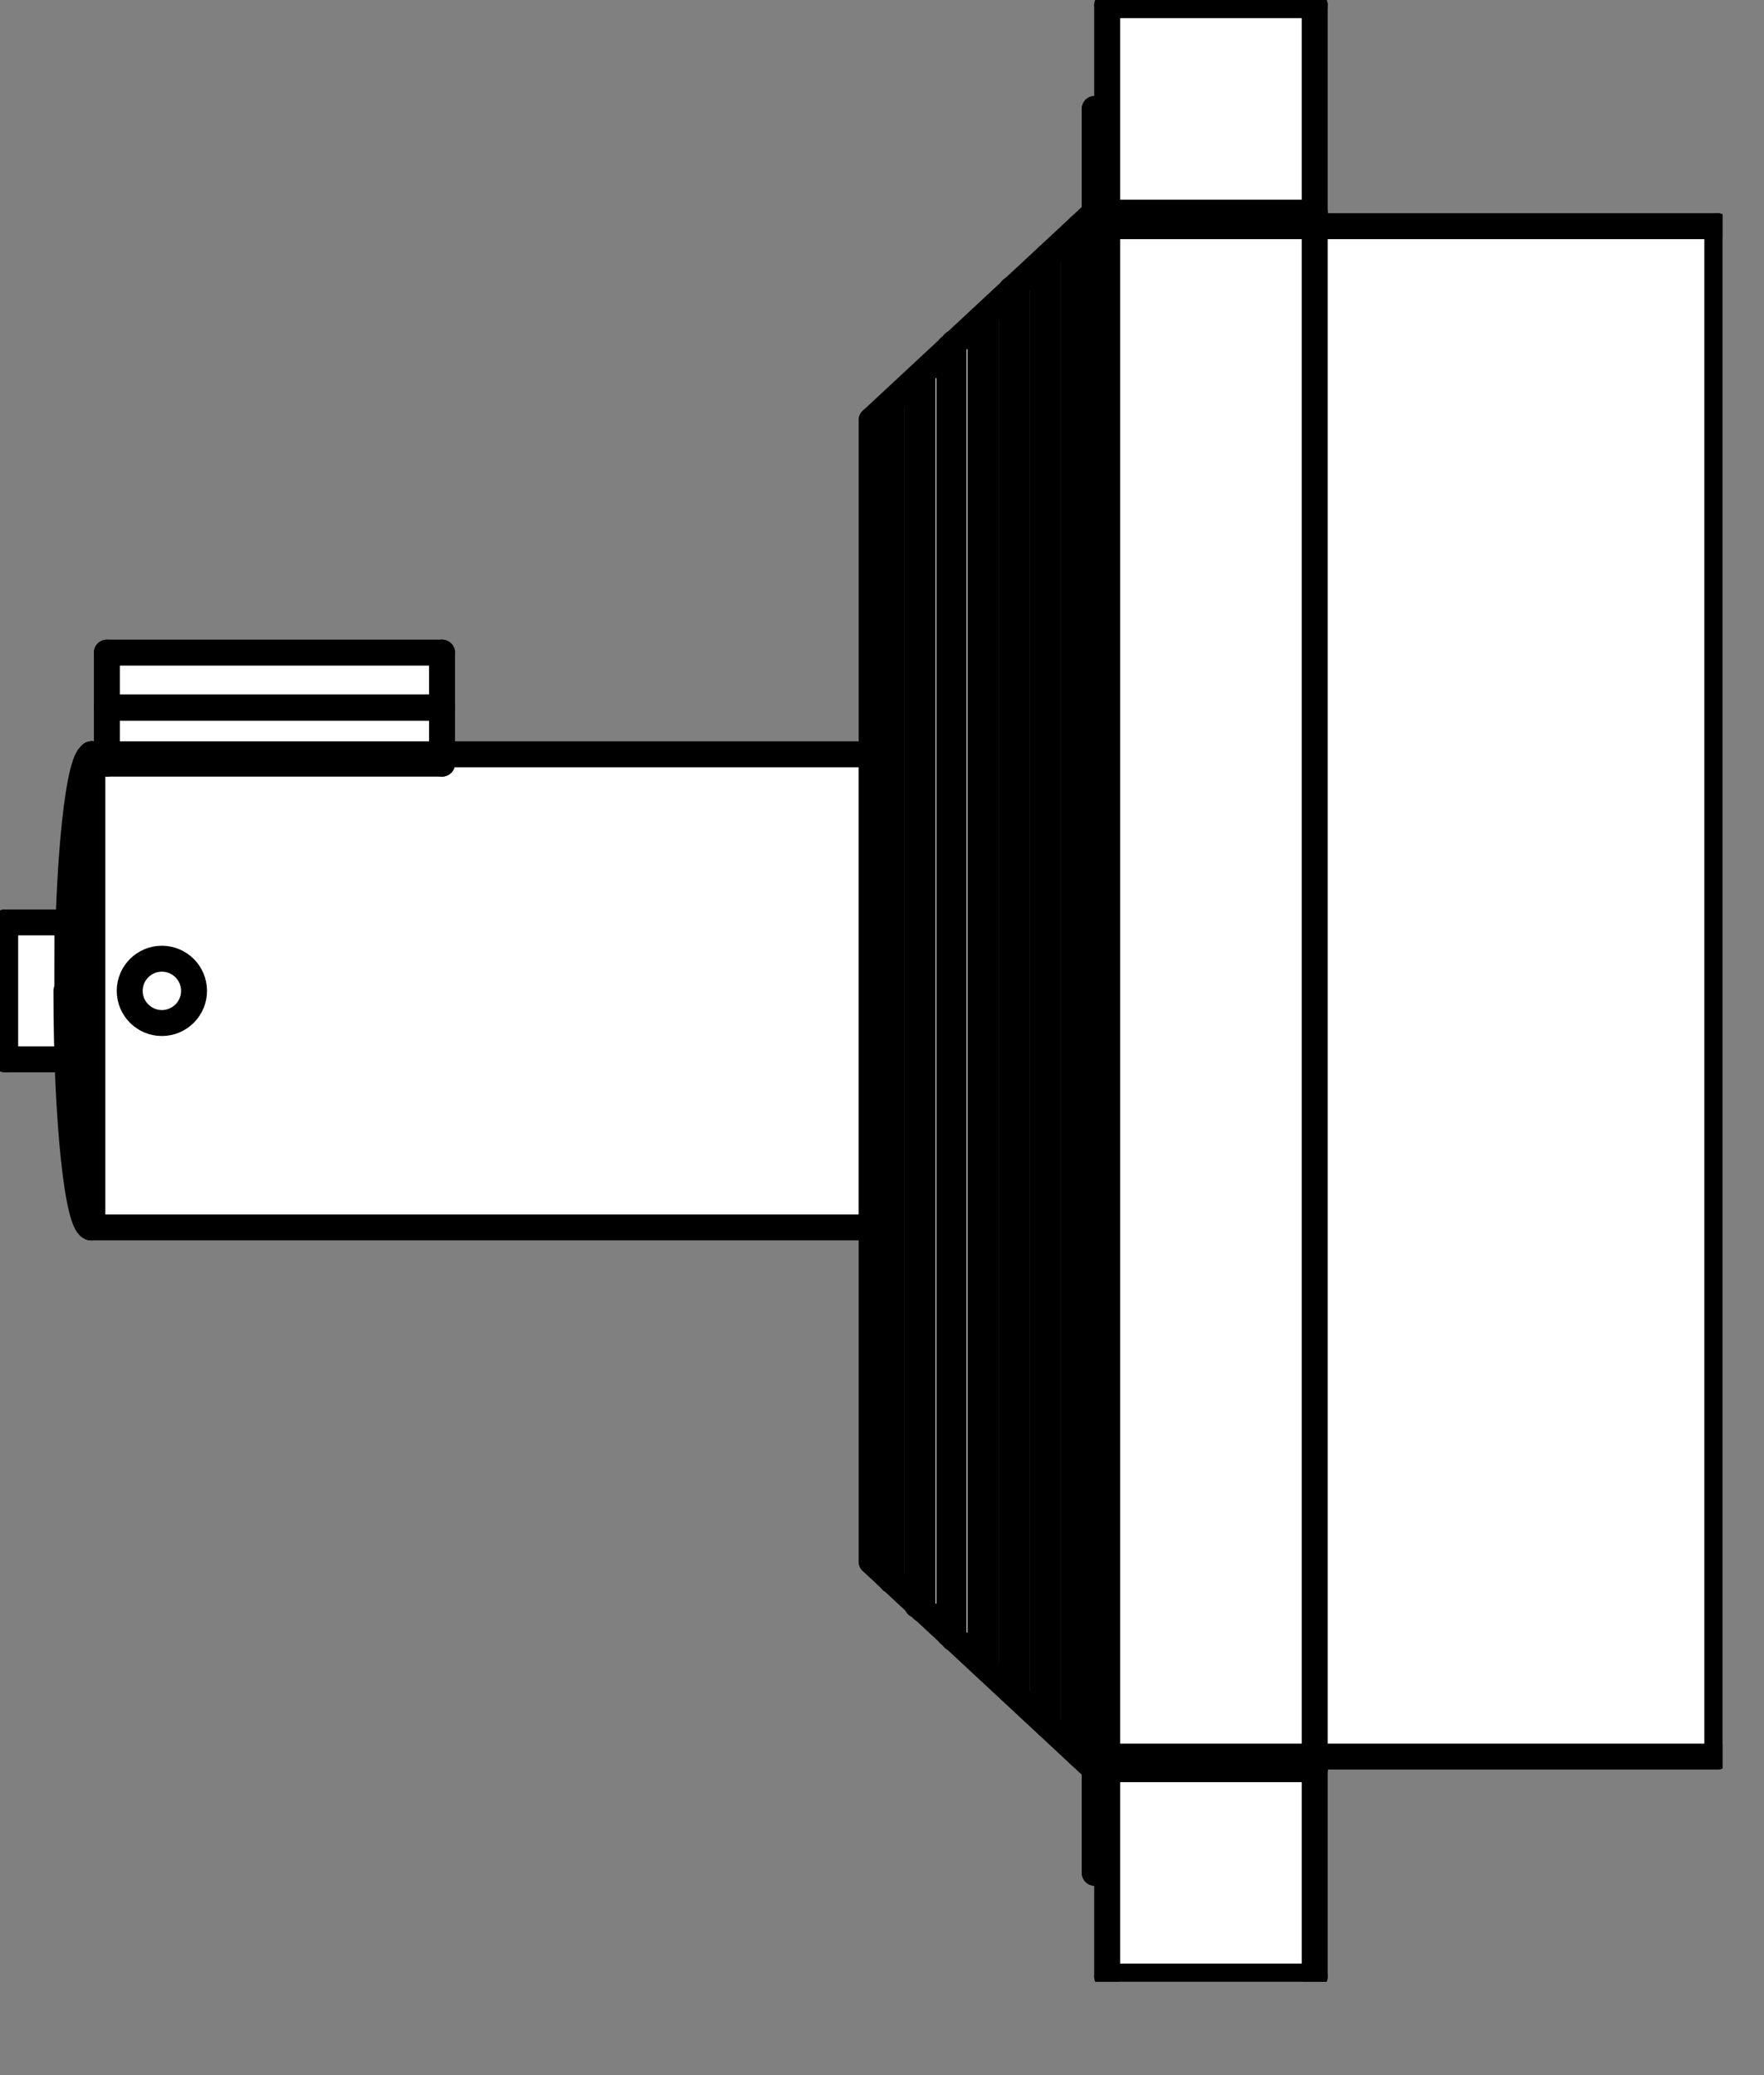 <svg width="17" height="20" viewBox="0 0 17 20" fill="none" xmlns="http://www.w3.org/2000/svg">
<rect x="0" y="0" width="17" height="20" fill="#808080" stroke="none"/>
<g clip-path="url(#clip0_788_2493)">
<path d="M1.03 6.29H4.26V7.36H8.4V4.05L10.55 2.05L10.67 0.05H12.67V2.24L16.55 2.18V16.93L12.67 16.86V19.05H10.67L10.55 17.05L8.4 15.05V11.83H0.89L0.65 10.21H0.05V8.89H0.65L0.89 7.27L1.03 6.29Z" fill="white"/>
<path d="M8.54 15.18V3.93" stroke="black" stroke-width="0.25" stroke-linecap="round" stroke-linejoin="round"/>
<path d="M8.59 15.23V3.88" stroke="black" stroke-width="0.25" stroke-linecap="round" stroke-linejoin="round"/>
<path d="M9.15 15.75V3.35" stroke="black" stroke-width="0.25" stroke-linecap="round" stroke-linejoin="round"/>
<path d="M9.19 15.79V3.31" stroke="black" stroke-width="0.25" stroke-linecap="round" stroke-linejoin="round"/>
<path d="M10.35 16.86V2.24" stroke="black" stroke-width="0.25" stroke-linecap="round" stroke-linejoin="round"/>
<path d="M10.4 16.91V2.19" stroke="black" stroke-width="0.25" stroke-linecap="round" stroke-linejoin="round"/>
<path d="M8.84 15.47V3.65" stroke="black" stroke-width="0.25" stroke-linecap="round" stroke-linejoin="round"/>
<path d="M8.89 15.51V3.6" stroke="black" stroke-width="0.25" stroke-linecap="round" stroke-linejoin="round"/>
<path d="M9.45 16.02V3.08" stroke="black" stroke-width="0.25" stroke-linecap="round" stroke-linejoin="round"/>
<path d="M9.5 16.07V3.03" stroke="black" stroke-width="0.25" stroke-linecap="round" stroke-linejoin="round"/>
<path d="M10.05 16.58V2.53" stroke="black" stroke-width="0.25" stroke-linecap="round" stroke-linejoin="round"/>
<path d="M10.1 16.63V2.47" stroke="black" stroke-width="0.25" stroke-linecap="round" stroke-linejoin="round"/>
<path d="M9.75 16.29V2.79" stroke="black" stroke-width="0.25" stroke-linecap="round" stroke-linejoin="round"/>
<path d="M9.8 16.33V2.75" stroke="black" stroke-width="0.25" stroke-linecap="round" stroke-linejoin="round"/>
<path d="M4.26 6.82H1.03" stroke="black" stroke-width="0.25" stroke-linecap="round" stroke-linejoin="round"/>
<path d="M0.88 11.83V7.27" stroke="black" stroke-width="0.25" stroke-linecap="round" stroke-linejoin="round"/>
<path d="M0.88 7.27V11.83" stroke="black" stroke-width="0.25" stroke-linecap="round" stroke-linejoin="round"/>
<path d="M10.55 18.05V1.05" stroke="black" stroke-width="0.25" stroke-linecap="round" stroke-linejoin="round"/>
<path d="M10.55 16.93V2.18" stroke="black" stroke-width="0.25" stroke-linecap="round" stroke-linejoin="round"/>
<path d="M10.55 2.18H16.55" stroke="black" stroke-width="0.25" stroke-linecap="round" stroke-linejoin="round"/>
<path d="M16.55 2.18V16.93" stroke="black" stroke-width="0.25" stroke-linecap="round" stroke-linejoin="round"/>
<path d="M16.55 16.93H10.55" stroke="black" stroke-width="0.25" stroke-linecap="round" stroke-linejoin="round"/>
<path d="M10.55 2.05V17.05" stroke="black" stroke-width="0.25" stroke-linecap="round" stroke-linejoin="round"/>
<path d="M10.55 17.05L8.4 15.05" stroke="black" stroke-width="0.25" stroke-linecap="round" stroke-linejoin="round"/>
<path d="M8.4 15.05V4.05" stroke="black" stroke-width="0.25" stroke-linecap="round" stroke-linejoin="round"/>
<path d="M8.4 4.05L10.55 2.05" stroke="black" stroke-width="0.25" stroke-linecap="round" stroke-linejoin="round"/>
<path d="M8.54 3.93V15.18" stroke="black" stroke-width="0.25" stroke-linecap="round" stroke-linejoin="round"/>
<path d="M8.59 3.88V15.23" stroke="black" stroke-width="0.25" stroke-linecap="round" stroke-linejoin="round"/>
<path d="M9.15 3.35V15.75" stroke="black" stroke-width="0.25" stroke-linecap="round" stroke-linejoin="round"/>
<path d="M9.19 3.31V15.79" stroke="black" stroke-width="0.25" stroke-linecap="round" stroke-linejoin="round"/>
<path d="M10.35 2.24V16.86" stroke="black" stroke-width="0.25" stroke-linecap="round" stroke-linejoin="round"/>
<path d="M10.4 2.19V16.91" stroke="black" stroke-width="0.25" stroke-linecap="round" stroke-linejoin="round"/>
<path d="M8.84 3.65V15.47" stroke="black" stroke-width="0.25" stroke-linecap="round" stroke-linejoin="round"/>
<path d="M8.89 3.6V15.51" stroke="black" stroke-width="0.25" stroke-linecap="round" stroke-linejoin="round"/>
<path d="M9.45 3.08V16.02" stroke="black" stroke-width="0.25" stroke-linecap="round" stroke-linejoin="round"/>
<path d="M9.5 3.03V16.07" stroke="black" stroke-width="0.25" stroke-linecap="round" stroke-linejoin="round"/>
<path d="M10.05 2.53V16.58" stroke="black" stroke-width="0.25" stroke-linecap="round" stroke-linejoin="round"/>
<path d="M10.1 2.47V16.63" stroke="black" stroke-width="0.25" stroke-linecap="round" stroke-linejoin="round"/>
<path d="M9.75 2.79V16.29" stroke="black" stroke-width="0.25" stroke-linecap="round" stroke-linejoin="round"/>
<path d="M9.8 2.75V16.33" stroke="black" stroke-width="0.25" stroke-linecap="round" stroke-linejoin="round"/>
<path d="M0.89 7.27H8.4" stroke="black" stroke-width="0.25" stroke-linecap="round" stroke-linejoin="round"/>
<path d="M8.4 7.27V11.83" stroke="black" stroke-width="0.25" stroke-linecap="round" stroke-linejoin="round"/>
<path d="M8.4 11.83H0.89" stroke="black" stroke-width="0.25" stroke-linecap="round" stroke-linejoin="round"/>
<path d="M0.89 11.83V7.27" stroke="black" stroke-width="0.25" stroke-linecap="round" stroke-linejoin="round"/>
<path d="M0.05 8.89H0.65" stroke="black" stroke-width="0.25" stroke-linecap="round" stroke-linejoin="round"/>
<path d="M0.65 8.89V10.21" stroke="black" stroke-width="0.25" stroke-linecap="round" stroke-linejoin="round"/>
<path d="M0.65 10.21H0.05" stroke="black" stroke-width="0.25" stroke-linecap="round" stroke-linejoin="round"/>
<path d="M0.05 10.21V8.89" stroke="black" stroke-width="0.25" stroke-linecap="round" stroke-linejoin="round"/>
<path d="M1.03 6.29H4.26" stroke="black" stroke-width="0.25" stroke-linecap="round" stroke-linejoin="round"/>
<path d="M4.26 6.29V7.36" stroke="black" stroke-width="0.25" stroke-linecap="round" stroke-linejoin="round"/>
<path d="M4.26 7.36H1.03" stroke="black" stroke-width="0.25" stroke-linecap="round" stroke-linejoin="round"/>
<path d="M1.03 7.36V6.29" stroke="black" stroke-width="0.25" stroke-linecap="round" stroke-linejoin="round"/>
<path d="M1.03 6.82H4.26" stroke="black" stroke-width="0.25" stroke-linecap="round" stroke-linejoin="round"/>
<path d="M0.88 7.27V11.83" stroke="black" stroke-width="0.25" stroke-linecap="round" stroke-linejoin="round"/>
<path d="M0.88 11.83C0.75 11.83 0.64 10.81 0.64 9.55" stroke="black" stroke-width="0.25" stroke-linecap="round" stroke-linejoin="round"/>
<path d="M0.65 9.55C0.65 8.29 0.76 7.27 0.89 7.27" stroke="black" stroke-width="0.25" stroke-linecap="round" stroke-linejoin="round"/>
<path d="M1.56 9.86C1.731 9.86 1.87 9.721 1.87 9.55C1.87 9.379 1.731 9.24 1.56 9.24C1.389 9.24 1.25 9.379 1.25 9.55C1.25 9.721 1.389 9.86 1.56 9.86Z" stroke="black" stroke-width="0.25" stroke-linecap="round" stroke-linejoin="round"/>
<path d="M10.55 1.05V18.05" stroke="black" stroke-width="0.25" stroke-linecap="round" stroke-linejoin="round"/>
<path d="M10.67 17.05V2.05" stroke="black" stroke-width="0.25" stroke-linecap="round" stroke-linejoin="round"/>
<path d="M10.67 2.05H12.67" stroke="black" stroke-width="0.25" stroke-linecap="round" stroke-linejoin="round"/>
<path d="M12.67 2.05V17.05" stroke="black" stroke-width="0.25" stroke-linecap="round" stroke-linejoin="round"/>
<path d="M12.67 17.05H10.67" stroke="black" stroke-width="0.25" stroke-linecap="round" stroke-linejoin="round"/>
<path d="M10.67 0.05H12.67" stroke="black" stroke-width="0.25" stroke-linecap="round" stroke-linejoin="round"/>
<path d="M12.67 0.05V2.05" stroke="black" stroke-width="0.25" stroke-linecap="round" stroke-linejoin="round"/>
<path d="M12.67 2.05H10.67" stroke="black" stroke-width="0.25" stroke-linecap="round" stroke-linejoin="round"/>
<path d="M10.67 2.05V0.05" stroke="black" stroke-width="0.25" stroke-linecap="round" stroke-linejoin="round"/>
<path d="M10.67 17.05H12.67" stroke="black" stroke-width="0.25" stroke-linecap="round" stroke-linejoin="round"/>
<path d="M12.67 17.05V19.05" stroke="black" stroke-width="0.25" stroke-linecap="round" stroke-linejoin="round"/>
<path d="M12.67 19.05H10.67" stroke="black" stroke-width="0.25" stroke-linecap="round" stroke-linejoin="round"/>
<path d="M10.67 19.05V17.05" stroke="black" stroke-width="0.25" stroke-linecap="round" stroke-linejoin="round"/>
</g>
<defs>
<clipPath id="clip0_788_2493">
<rect width="16.6" height="19.1" fill="white"/>
</clipPath>
</defs>
</svg>
